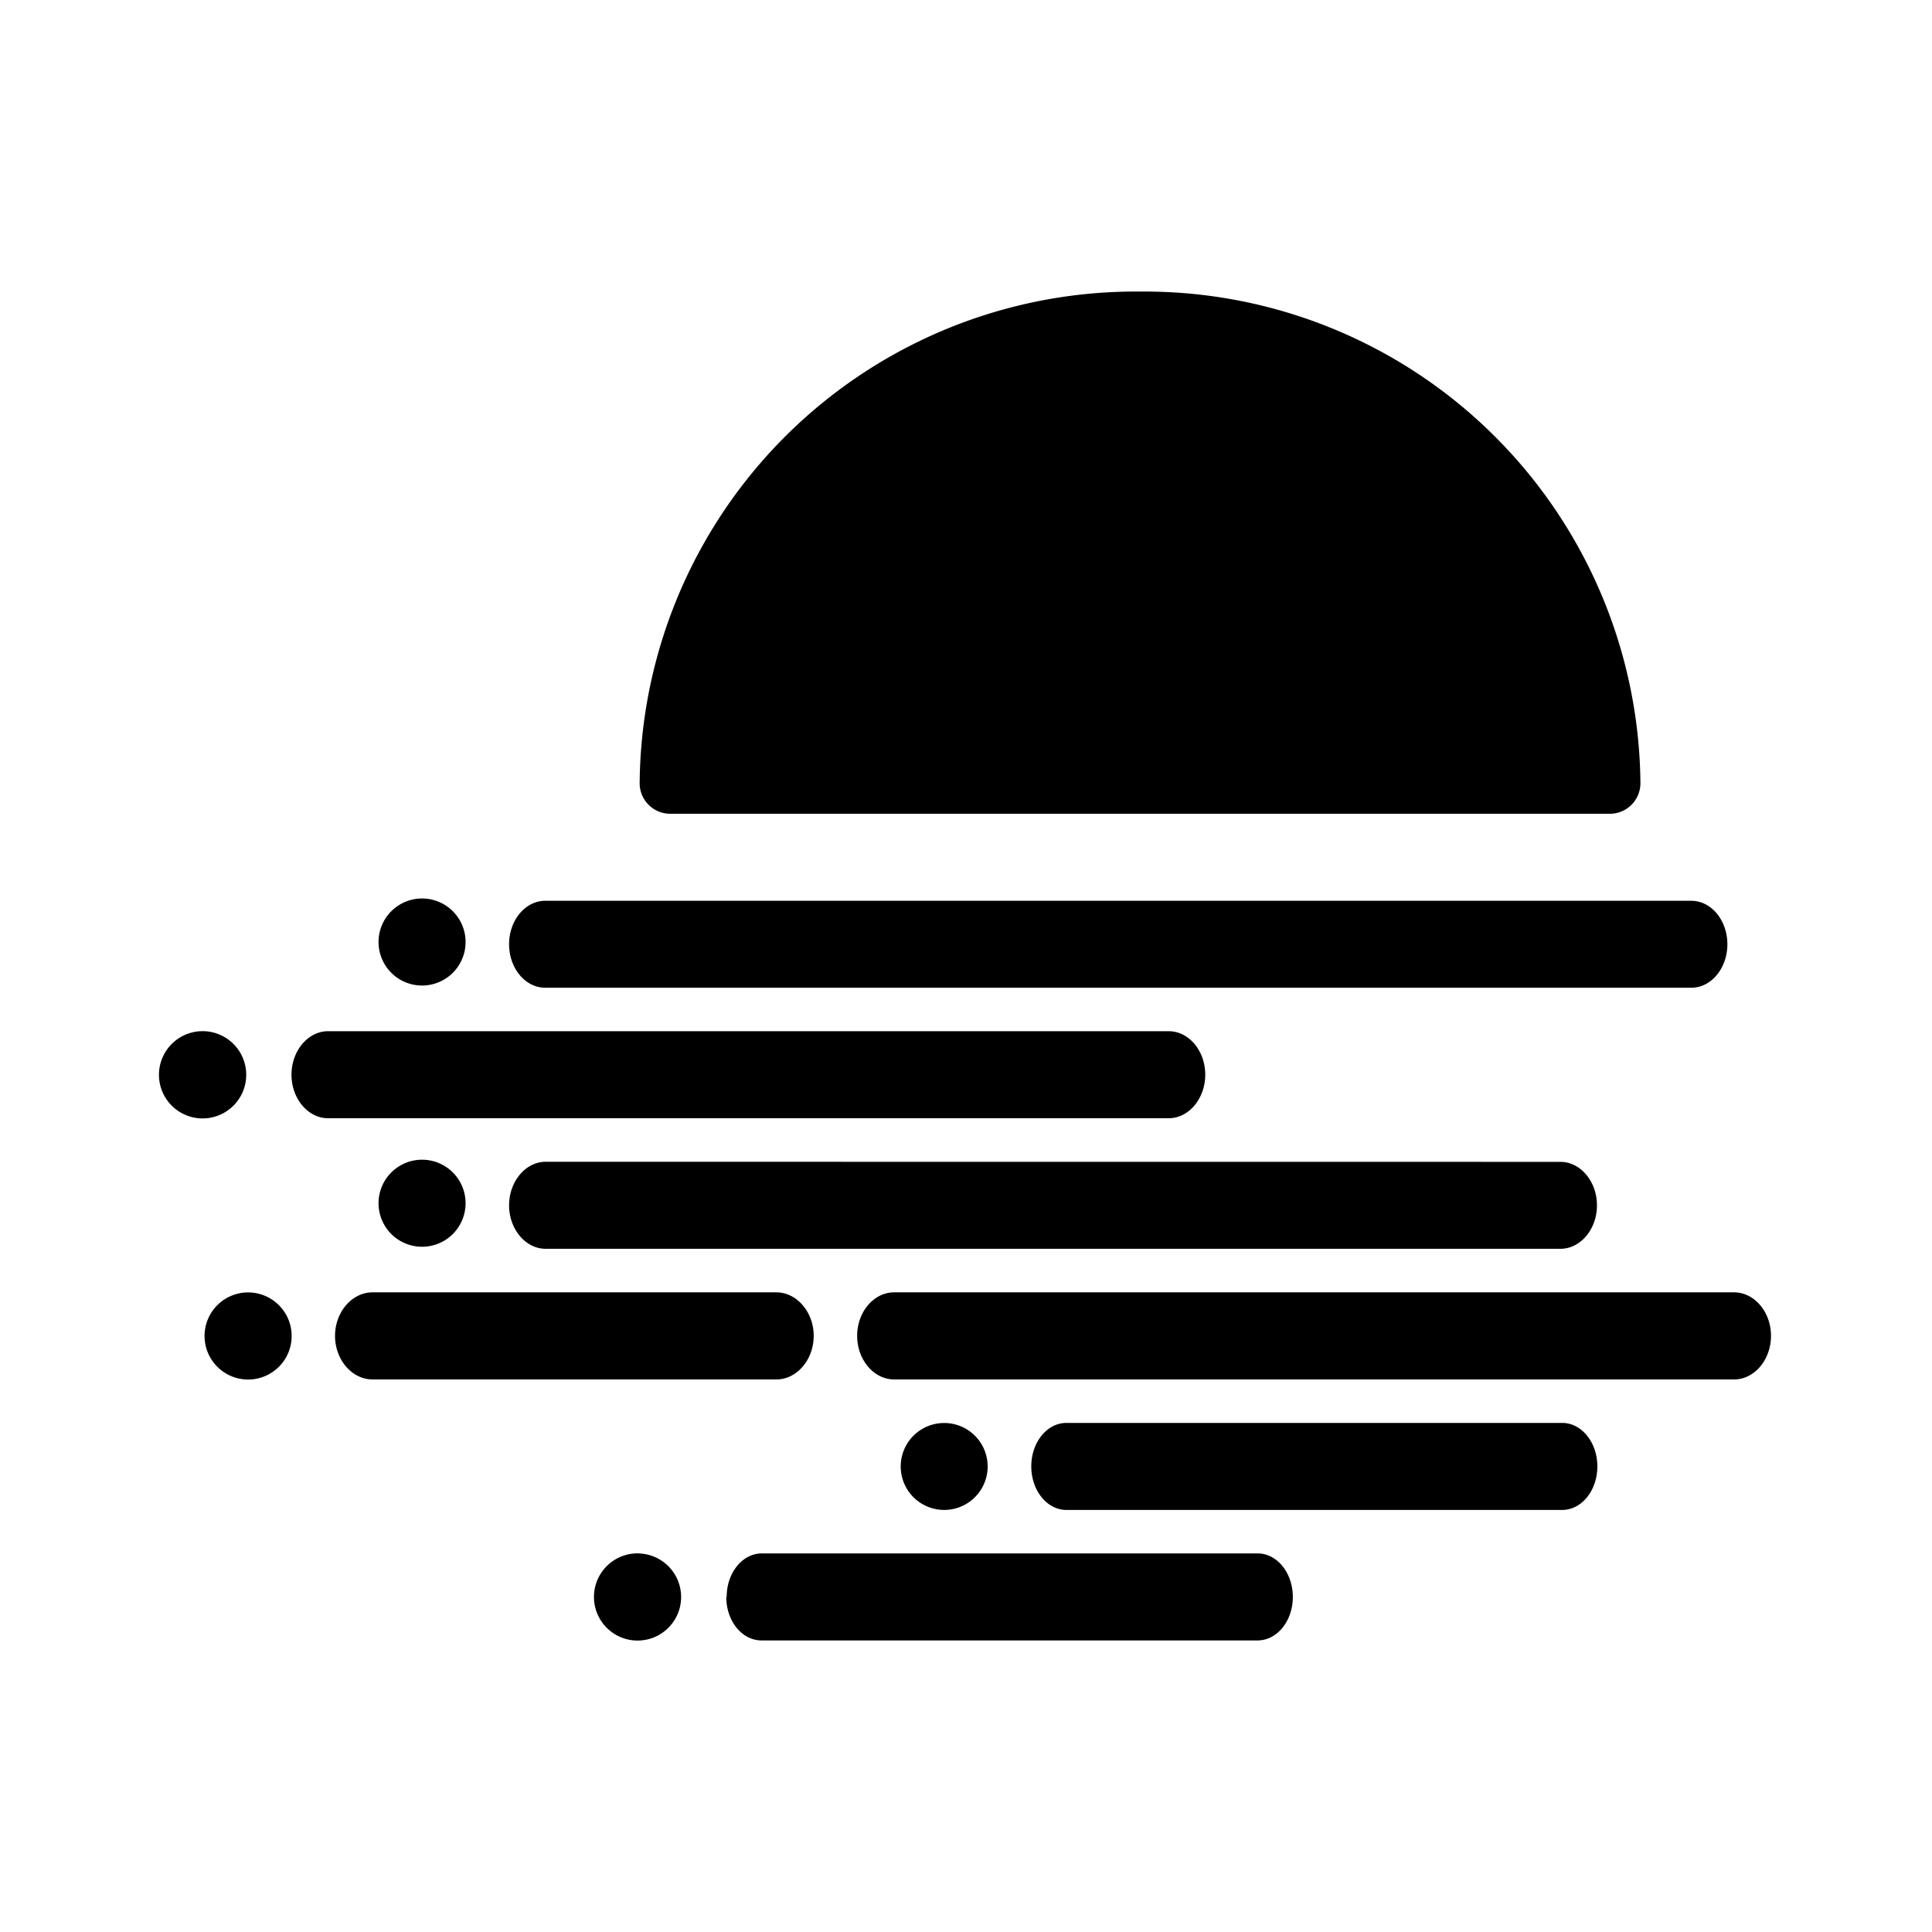 <svg xmlns="http://www.w3.org/2000/svg" xmlns:xlink="http://www.w3.org/1999/xlink" width="24" height="24" viewBox="0 0 24 24"><path fill="currentColor" d="M7.946 9.73a6.16 6.16 0 0 1 6.217-6.108a6.16 6.16 0 0 1 6.215 6.108a.38.38 0 0 1-.378.379H8.324a.38.38 0 0 1-.378-.379m-1.622 2c0-.297.2-.54.45-.54H21.01c.249 0 .448.243.448.54s-.2.54-.448.54H6.773c-.248 0-.449-.243-.449-.54m-2.703 1.62c0-.297.206-.54.454-.54h10.443c.25 0 .454.243.454.54s-.204.541-.454.541H4.075c-.248 0-.454-.243-.454-.54m3.157 1.081c-.248 0-.454.244-.454.541s.206.54.454.54h12.606c.249 0 .454-.242.454-.54c0-.297-.205-.54-.454-.54zm-2.616 2.162c0-.296.211-.54.466-.54h5.016c.253 0 .464.244.464.54c0 .298-.21.542-.464.542H4.628c-.255 0-.466-.244-.466-.542m9.086 1.082c-.243 0-.437.242-.437.54s.194.541.437.541h6.158c.243 0 .437-.243.437-.541c0-.296-.194-.54-.437-.54h-6.163zm-4.221 2.162c0-.298.194-.541.438-.541h6.157c.243 0 .438.243.438.541s-.195.54-.438.54H9.46c-.244 0-.438-.242-.438-.54zm2.081-3.784c-.254 0-.46.244-.46.54c0 .298.207.542.46.542h10.433c.253 0 .459-.244.459-.542c0-.296-.206-.54-.46-.54zm-6.405-4.326a.54.54 0 1 1 1.08-.052a.54.54 0 0 1-1.08.052M2.54 12.81a.542.542 0 1 0 0 1.083a.542.542 0 0 0 0-1.083m2.163 2.163a.54.54 0 1 1 1.08-.052a.54.54 0 0 1-1.08.052m-1.621 1.082a.541.541 0 1 0 0 1.082a.541.541 0 0 0 0-1.082m8.107 2.162a.54.54 0 1 1 1.08 0a.54.54 0 0 1-1.08 0m-3.243 1.08a.541.541 0 1 0-.052 1.082a.541.541 0 0 0 .052-1.081"/></svg>